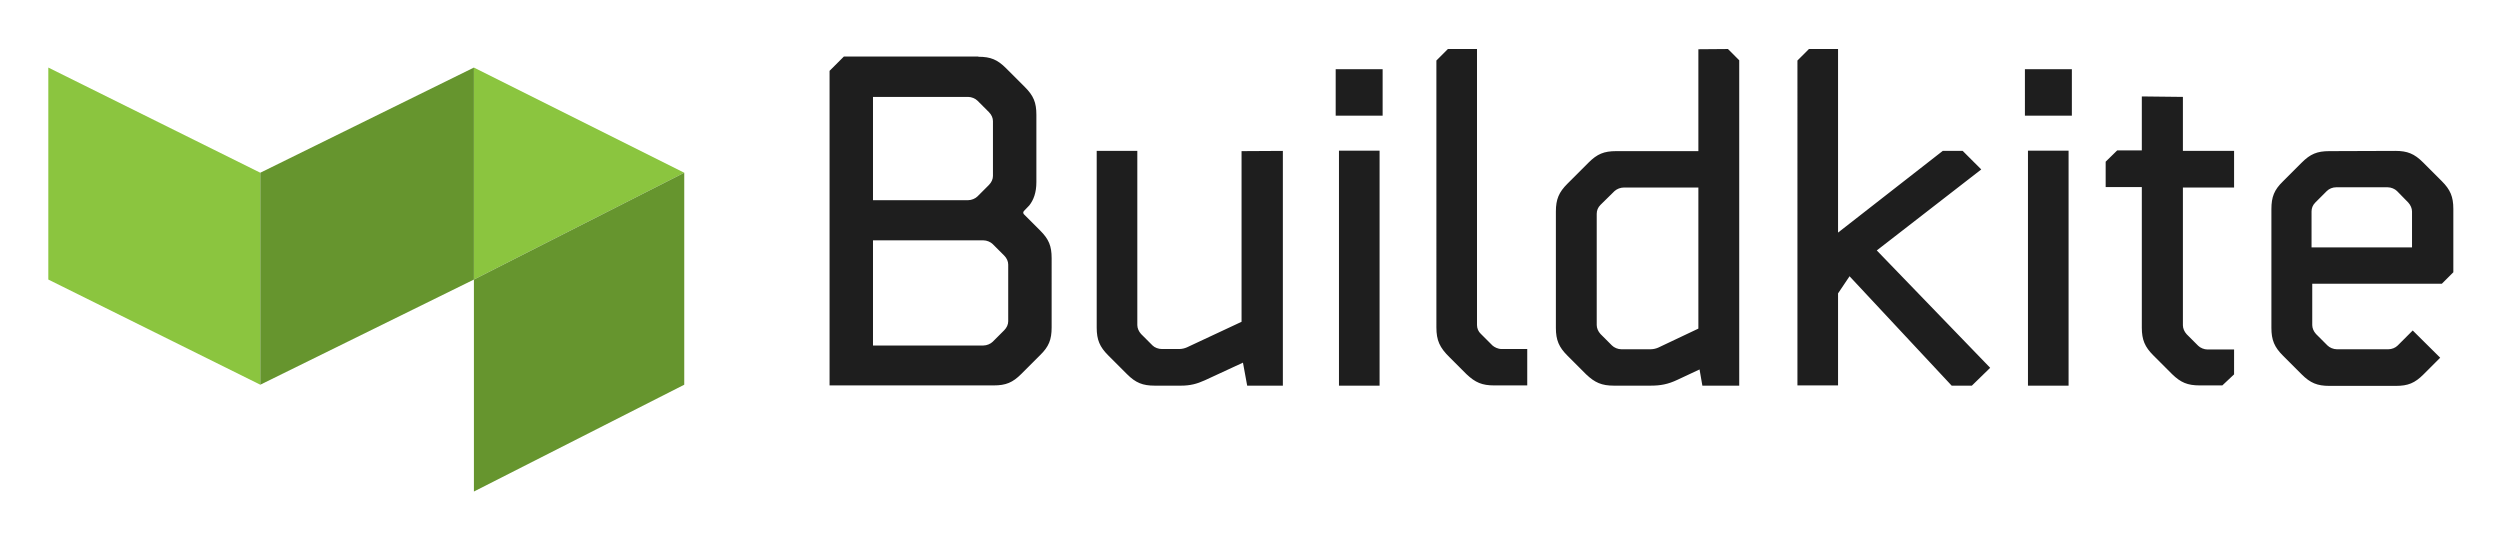 <svg xmlns="http://www.w3.org/2000/svg" role="img" viewBox="146.52 268.52 1064.96 228.96"><title>Buildkite logo</title><path d="M167.1 297.3l90.3 44.8v90.3l-90.3-44.8zm181.3 0l89.6 44.8-89.6 45.5z" fill="#8BC53F"/><path d="M348.4 297.3l-91 44.8v90.3l91-44.8zm89.6 44.8l-89.6 45.5v90.3l89.6-45.5z" fill="#66952E"/><g fill="#1E1E1E"><path d="M563.3 292.7c5.2 0 8.1 1.2 11.8 4.9l8 8c3.7 3.7 4.9 6.6 4.9 11.8v28.7c0 4.5-1.2 7.6-3 9.9l-2.3 2.4c-.2.2-.3.5-.3.7 0 .2.1.5.3.7l6.9 6.9c3.7 3.7 4.9 6.6 4.9 11.8V408c0 5.2-1.2 8.2-4.9 11.8l-8 8c-3.7 3.7-6.6 4.9-11.8 4.9h-69.9v-134l6.1-6.1h57.3zm-.4 18.7c-.9-.9-2.5-1.6-4-1.6h-40.5v44h40.5c1.5 0 3.1-.7 4-1.6l4.9-4.9c1.1-1.1 1.7-2.5 1.7-3.8v-23.4c0-1.3-.6-2.7-1.7-3.8l-4.9-4.9zm6.5 61.1c-.9-.9-2.5-1.6-4-1.6h-47v44.8h47c1.5 0 3.1-.7 4-1.6l4.9-4.9c1.1-1.1 1.7-2.5 1.7-3.8v-24.2c0-1.3-.6-2.7-1.7-3.8l-4.9-4.9zM693 332.8v100h-15.2L676 423l-16.2 7.5c-3.5 1.6-6.4 2.3-10.2 2.3h-11.2c-5.1 0-8.1-1.2-11.8-4.9l-8-8c-3.6-3.6-4.9-6.6-4.9-11.8v-75.3H631V407c0 1.3.6 2.7 1.6 3.8l4.9 4.9c.9.9 2.5 1.5 4 1.5h7.3c1.2 0 2.4-.3 3.3-.7l23.3-10.9v-72.7l17.6-.1zm42.5-34.8v19.8h-20V298h20zm-1.3 34.7v100.1h-17.3V332.7h17.3zm41.5-43.3V407c0 1.4.6 2.8 1.6 3.7l5 5c.8.7 2.3 1.5 3.9 1.5h10.9v15.5H783c-5.1 0-8-1.2-11.8-4.8l-7.2-7.2c-4.2-4.1-5.6-7.2-5.6-12.7V294.3l4.9-4.9h12.4zm106.9 0l4.8 4.8v138.6h-15.7l-1.2-6.9-9.4 4.4c-4 1.9-7.2 2.5-11.4 2.5H834c-5.2 0-8.1-1.3-11.8-4.8l-8-8c-3.6-3.6-4.9-6.6-4.9-11.8v-49.6c0-5.2 1.3-8.2 4.9-11.8l9-9c3.7-3.7 6.6-4.9 11.8-4.9h35v-43.4l12.6-.1zm-12.5 59h-31.8c-1.5 0-3 .6-4 1.5l-6 5.9c-1.1 1.1-1.6 2.4-1.6 3.8V407c0 1.3.6 2.7 1.6 3.8l4.9 4.9c.9.9 2.5 1.6 4 1.6h12.4c1.2 0 2.4-.3 3.3-.7l17.1-8.1v-60.1zm59.4-59v78.2l44.6-34.8h8.5l7.9 7.9-44.5 34.5 48.3 50-7.8 7.6h-8.6l-43.5-46.6-4.9 7.3v39.2h-17.3V294.3l4.9-4.9h12.4zm99.6 8.6v19.8h-20V298h20zm-1.4 34.7v100.1h-17.3V332.7h17.3zm48.7-22.9v23h21.8v15.6h-21.8v58.7c0 1.3.6 2.7 1.6 3.8l4.9 4.9c.9.9 2.5 1.6 4 1.6h11.3V428l-5 4.7h-9.6c-5.2 0-8.1-1.2-11.8-4.8l-8-8c-3.6-3.6-4.9-6.6-4.9-11.8v-59.9h-15.4v-10.8l4.9-4.8h10.5v-23l17.5.2zm90.5 23c5.1 0 8.1 1.2 11.8 4.9l8 8c3.6 3.6 4.9 6.6 4.9 11.8v27l-4.9 4.9h-55.2V407c0 1.3.6 2.7 1.6 3.8l4.9 4.9c.9.9 2.5 1.6 4 1.6h21.9c1.5 0 3-.6 4-1.6l6.4-6.4 11.7 11.6-7.1 7.1c-3.7 3.7-6.6 4.9-11.8 4.9h-28.3c-5.1 0-8.1-1.2-11.8-4.9l-8-8c-3.6-3.6-4.9-6.6-4.9-11.8v-50.6c0-5.2 1.2-8.2 4.9-11.8l8-8c3.7-3.7 6.6-4.9 11.8-4.9l28.1-.1zm.7 17.1c-.9-.9-2.5-1.6-4-1.6h-21.9c-1.5 0-3 .6-4 1.6l-4.9 4.9c-1.1 1.1-1.6 2.4-1.6 3.8v15.3h42.8v-15.3c0-1.3-.6-2.7-1.6-3.8l-4.8-4.9z"/></g></svg>